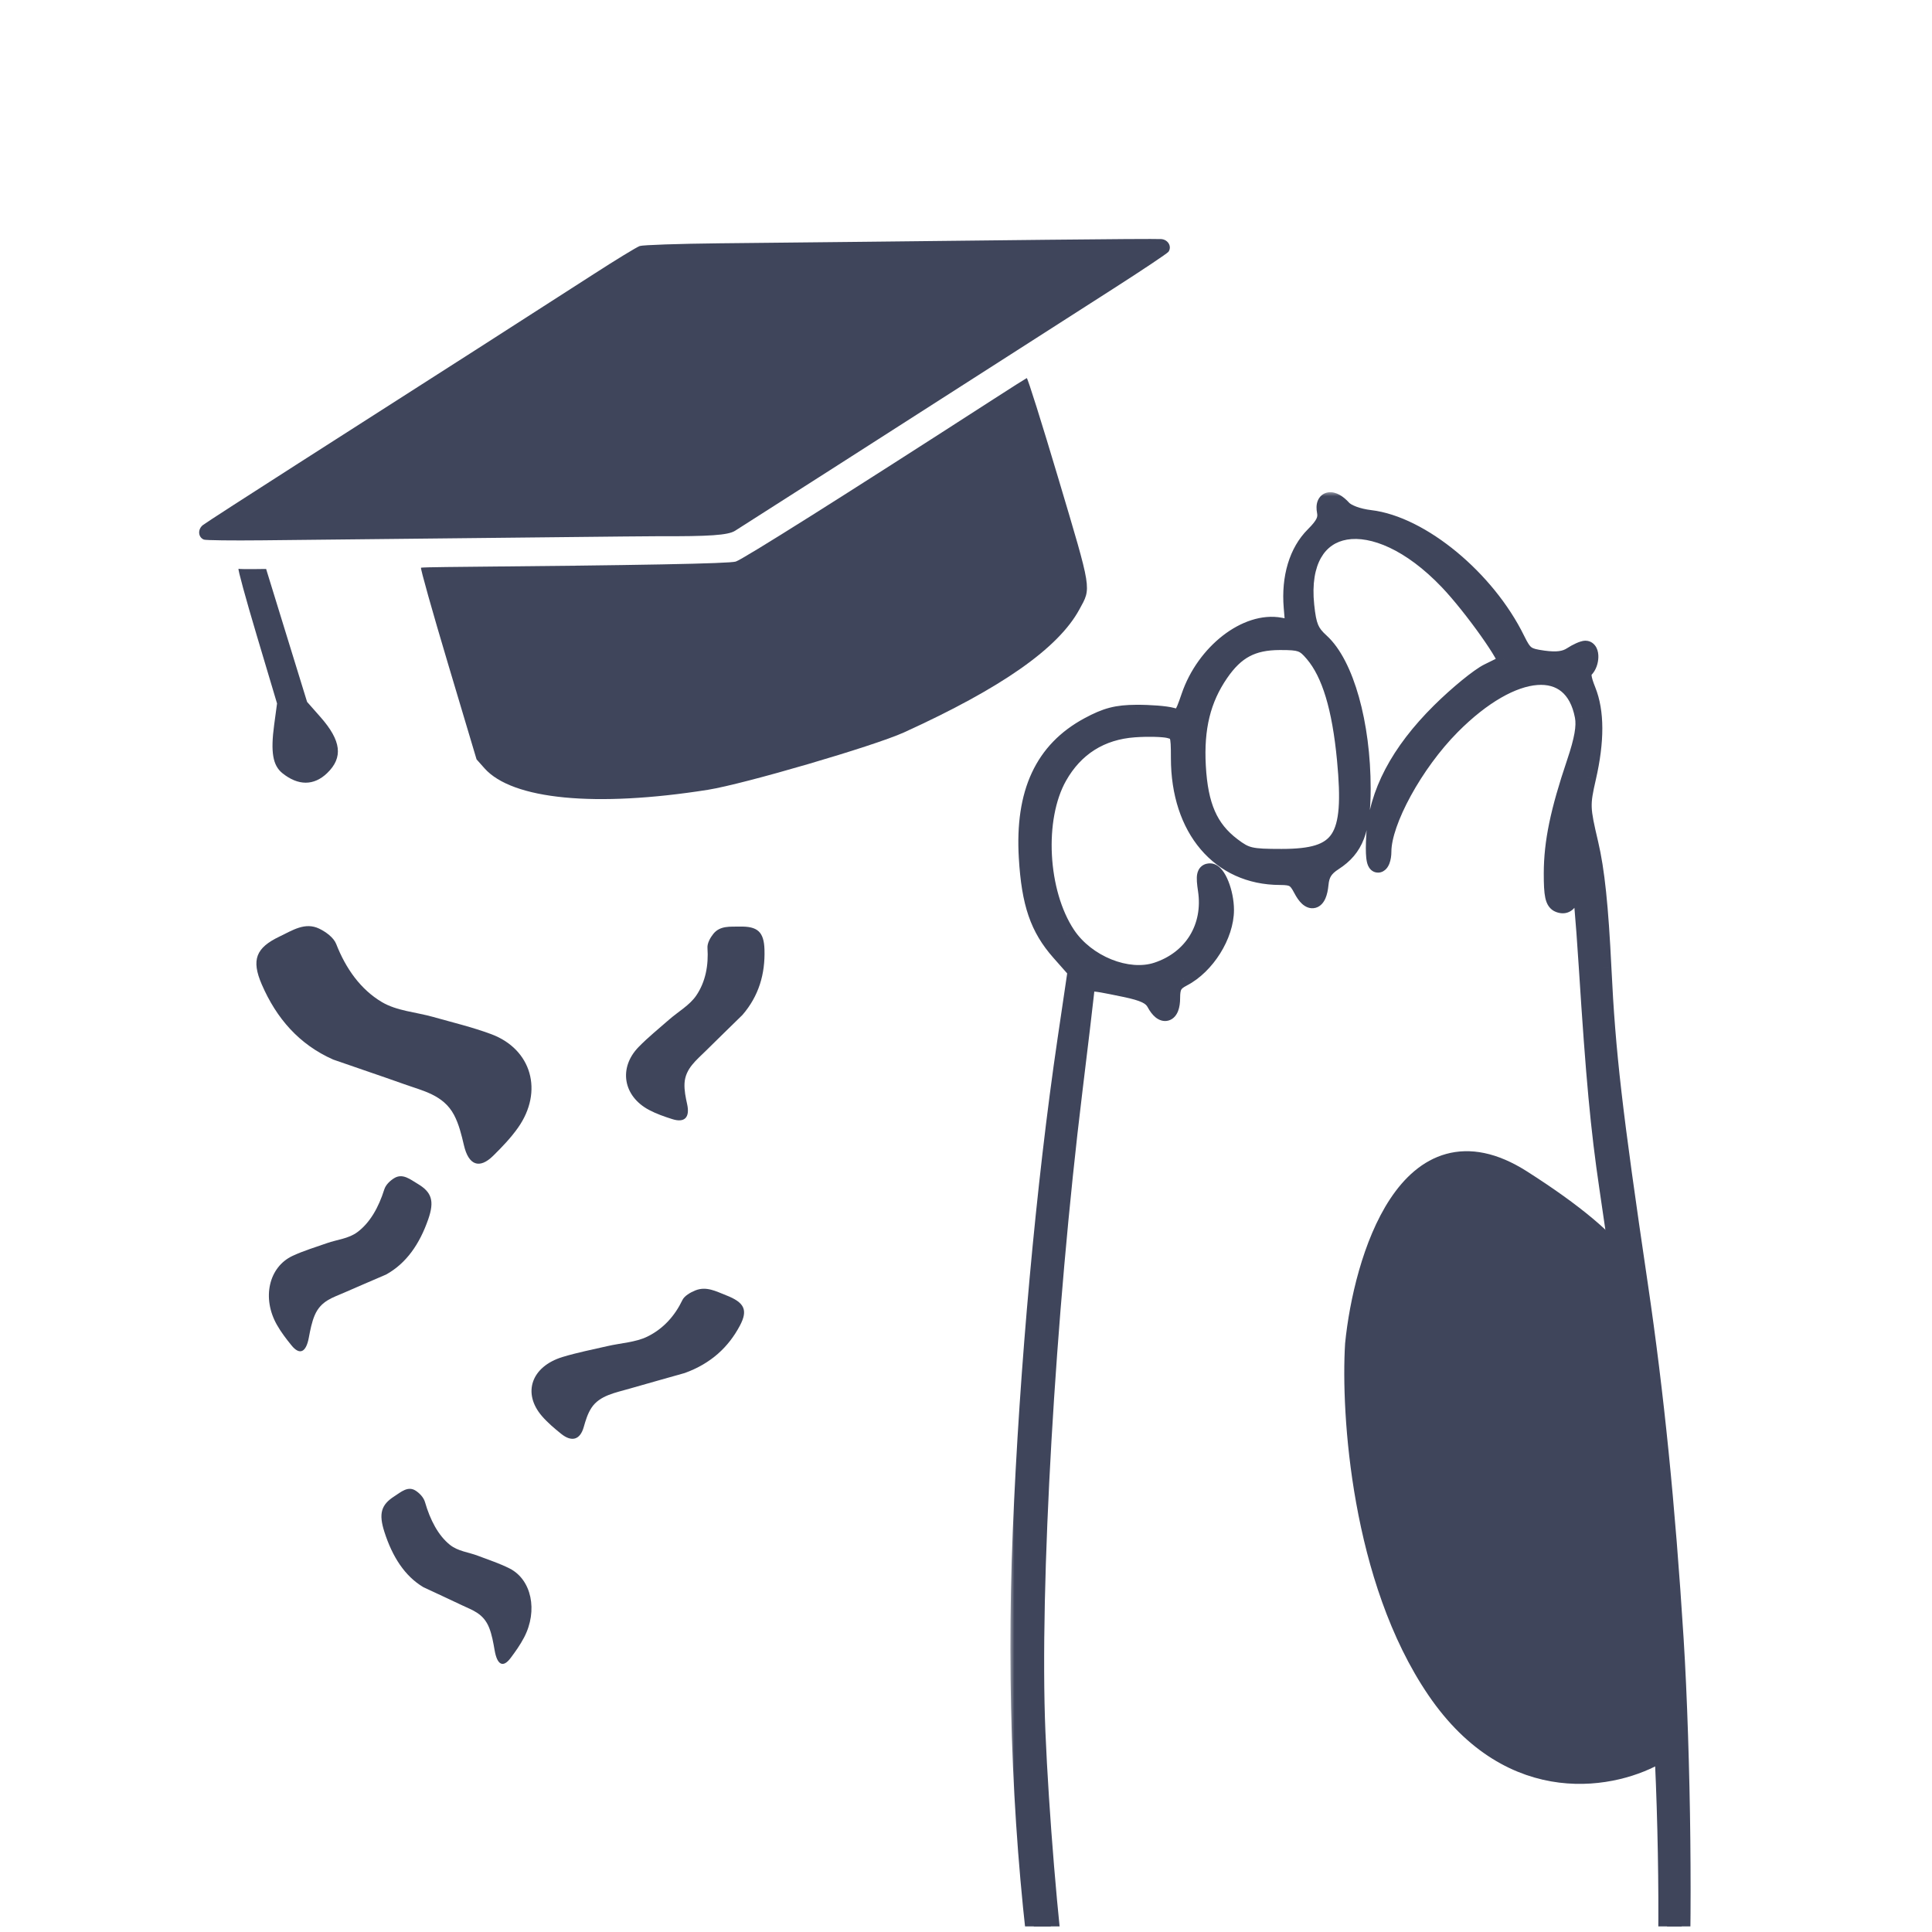 <svg width="206" height="206" viewBox="0 0 206 206" fill="none" xmlns="http://www.w3.org/2000/svg">
<g clip-path="url(#clip0_629_4289)">
<mask id="path-1-outside-1_629_4289" maskUnits="userSpaceOnUse" x="107.668" y="52.414" width="73" height="166" fill="black">
<rect fill="white" x="107.668" y="52.414" width="73" height="166"/>
<path fill-rule="evenodd" clip-rule="evenodd" d="M141.351 54.534C141.512 55.373 141.207 56.004 140.117 57.089C138.374 58.823 137.544 61.577 137.808 64.745L138.001 67.062L136.51 66.784C132.928 66.115 128.484 69.565 126.881 74.26C126.103 76.538 125.976 76.675 124.921 76.379C124.301 76.205 122.601 76.072 121.144 76.083C119.071 76.098 117.968 76.385 116.08 77.402C111.259 79.997 109.155 84.526 109.564 91.424C109.855 96.331 110.751 98.946 113.024 101.516L114.776 103.497L113.684 110.883C111.415 126.233 109.622 145.95 108.919 163.28C108.233 180.193 108.957 196.825 111.043 212.025C111.686 216.703 111.89 217.41 112.599 217.41C113.58 217.41 113.58 217.42 112.77 211.661C111.904 205.501 110.89 193.259 110.534 184.656C109.895 169.205 111.578 140.059 114.484 116.291C115.09 111.334 115.644 106.685 115.715 105.959C115.857 104.503 115.743 104.518 119.906 105.371C121.964 105.792 122.777 106.181 123.183 106.935C124.005 108.465 124.898 108.192 124.898 106.41C124.898 105.189 125.142 104.756 126.113 104.254C128.607 102.962 130.64 99.716 130.64 97.026C130.64 95.168 129.767 92.989 129.024 92.989C128.512 92.989 128.437 93.385 128.663 94.889C129.262 98.862 127.16 102.29 123.361 103.538C120.221 104.57 115.824 102.798 113.738 99.66C110.747 95.16 110.332 87.254 112.852 82.793C114.608 79.685 117.367 77.943 120.941 77.686C122.371 77.582 124.045 77.624 124.661 77.778C125.712 78.041 125.781 78.23 125.781 80.828C125.781 88.365 130.071 93.417 136.48 93.427C137.868 93.429 138.235 93.64 138.825 94.776C139.701 96.462 140.533 96.242 140.72 94.275C140.826 93.163 141.219 92.54 142.224 91.89C144.472 90.438 145.215 88.498 145.215 84.075C145.215 77.18 143.428 70.825 140.824 68.457C139.703 67.438 139.433 66.79 139.199 64.57C138.206 55.111 146.507 53.689 154.406 61.966C157.01 64.695 161.071 70.425 160.611 70.72C160.524 70.777 159.658 71.21 158.686 71.684C157.714 72.158 155.407 74.044 153.559 75.876C149.186 80.209 146.865 84.626 146.611 89.098C146.497 91.119 146.602 92.11 146.932 92.11C147.202 92.11 147.423 91.524 147.423 90.808C147.423 87.588 150.82 81.386 154.756 77.418C161.373 70.749 167.7 70.276 168.848 76.365C169.053 77.456 168.802 78.888 167.973 81.346C166.224 86.532 165.546 89.81 165.539 93.113C165.533 95.445 165.686 96.154 166.239 96.365C167.281 96.763 167.721 95.73 167.772 92.77C167.862 87.456 168.601 92.544 169.273 103.101C170.024 114.903 170.532 120.372 171.457 126.623C174.804 149.226 175.916 160.462 177.27 185.316C177.958 197.942 177.911 213.671 177.177 216.421C176.967 217.206 177.096 217.41 177.8 217.41C178.601 217.41 178.722 217.011 179.031 213.344C179.581 206.835 179.35 186.927 178.584 174.764C177.685 160.474 176.487 148.593 174.784 137.066C172.024 118.377 171.326 112.323 170.885 103.248C170.564 96.624 170.162 92.792 169.493 89.952C168.594 86.143 168.583 85.822 169.25 82.903C170.145 78.988 170.137 75.89 169.226 73.625C168.688 72.285 168.632 71.702 169.006 71.33C169.633 70.706 169.663 69.248 169.05 69.248C168.798 69.248 168.136 69.546 167.579 69.91C166.86 70.379 165.984 70.492 164.566 70.298C162.762 70.052 162.479 69.847 161.675 68.208C158.496 61.725 151.52 55.956 146.082 55.315C144.795 55.164 143.617 54.728 143.173 54.241C142.064 53.021 141.09 53.178 141.351 54.534ZM140.062 69.681C141.864 71.813 142.964 75.45 143.492 81.022C144.298 89.532 143.038 91.451 136.646 91.451C133.331 91.451 132.852 91.339 131.374 90.216C128.93 88.361 127.873 85.945 127.638 81.68C127.413 77.607 128.161 74.559 130.063 71.786C131.753 69.324 133.513 68.385 136.453 68.376C138.69 68.37 139.069 68.507 140.062 69.681Z"/>
</mask>
<path fill-rule="evenodd" clip-rule="evenodd" d="M141.351 54.534C141.512 55.373 141.207 56.004 140.117 57.089C138.374 58.823 137.544 61.577 137.808 64.745L138.001 67.062L136.51 66.784C132.928 66.115 128.484 69.565 126.881 74.26C126.103 76.538 125.976 76.675 124.921 76.379C124.301 76.205 122.601 76.072 121.144 76.083C119.071 76.098 117.968 76.385 116.08 77.402C111.259 79.997 109.155 84.526 109.564 91.424C109.855 96.331 110.751 98.946 113.024 101.516L114.776 103.497L113.684 110.883C111.415 126.233 109.622 145.95 108.919 163.28C108.233 180.193 108.957 196.825 111.043 212.025C111.686 216.703 111.89 217.41 112.599 217.41C113.58 217.41 113.58 217.42 112.77 211.661C111.904 205.501 110.89 193.259 110.534 184.656C109.895 169.205 111.578 140.059 114.484 116.291C115.09 111.334 115.644 106.685 115.715 105.959C115.857 104.503 115.743 104.518 119.906 105.371C121.964 105.792 122.777 106.181 123.183 106.935C124.005 108.465 124.898 108.192 124.898 106.41C124.898 105.189 125.142 104.756 126.113 104.254C128.607 102.962 130.64 99.716 130.64 97.026C130.64 95.168 129.767 92.989 129.024 92.989C128.512 92.989 128.437 93.385 128.663 94.889C129.262 98.862 127.16 102.29 123.361 103.538C120.221 104.57 115.824 102.798 113.738 99.66C110.747 95.16 110.332 87.254 112.852 82.793C114.608 79.685 117.367 77.943 120.941 77.686C122.371 77.582 124.045 77.624 124.661 77.778C125.712 78.041 125.781 78.23 125.781 80.828C125.781 88.365 130.071 93.417 136.48 93.427C137.868 93.429 138.235 93.64 138.825 94.776C139.701 96.462 140.533 96.242 140.72 94.275C140.826 93.163 141.219 92.54 142.224 91.89C144.472 90.438 145.215 88.498 145.215 84.075C145.215 77.18 143.428 70.825 140.824 68.457C139.703 67.438 139.433 66.79 139.199 64.57C138.206 55.111 146.507 53.689 154.406 61.966C157.01 64.695 161.071 70.425 160.611 70.72C160.524 70.777 159.658 71.21 158.686 71.684C157.714 72.158 155.407 74.044 153.559 75.876C149.186 80.209 146.865 84.626 146.611 89.098C146.497 91.119 146.602 92.11 146.932 92.11C147.202 92.11 147.423 91.524 147.423 90.808C147.423 87.588 150.82 81.386 154.756 77.418C161.373 70.749 167.7 70.276 168.848 76.365C169.053 77.456 168.802 78.888 167.973 81.346C166.224 86.532 165.546 89.81 165.539 93.113C165.533 95.445 165.686 96.154 166.239 96.365C167.281 96.763 167.721 95.73 167.772 92.77C167.862 87.456 168.601 92.544 169.273 103.101C170.024 114.903 170.532 120.372 171.457 126.623C174.804 149.226 175.916 160.462 177.27 185.316C177.958 197.942 177.911 213.671 177.177 216.421C176.967 217.206 177.096 217.41 177.8 217.41C178.601 217.41 178.722 217.011 179.031 213.344C179.581 206.835 179.35 186.927 178.584 174.764C177.685 160.474 176.487 148.593 174.784 137.066C172.024 118.377 171.326 112.323 170.885 103.248C170.564 96.624 170.162 92.792 169.493 89.952C168.594 86.143 168.583 85.822 169.25 82.903C170.145 78.988 170.137 75.89 169.226 73.625C168.688 72.285 168.632 71.702 169.006 71.33C169.633 70.706 169.663 69.248 169.05 69.248C168.798 69.248 168.136 69.546 167.579 69.91C166.86 70.379 165.984 70.492 164.566 70.298C162.762 70.052 162.479 69.847 161.675 68.208C158.496 61.725 151.52 55.956 146.082 55.315C144.795 55.164 143.617 54.728 143.173 54.241C142.064 53.021 141.09 53.178 141.351 54.534ZM140.062 69.681C141.864 71.813 142.964 75.45 143.492 81.022C144.298 89.532 143.038 91.451 136.646 91.451C133.331 91.451 132.852 91.339 131.374 90.216C128.93 88.361 127.873 85.945 127.638 81.68C127.413 77.607 128.161 74.559 130.063 71.786C131.753 69.324 133.513 68.385 136.453 68.376C138.69 68.37 139.069 68.507 140.062 69.681Z" fill="#3F455B"/>
<path d="M141.351 54.534L140.434 54.71L140.434 54.71L141.351 54.534ZM137.808 64.745L138.738 64.667L138.738 64.667L137.808 64.745ZM138.001 67.062L137.83 67.98L139.033 68.204L138.931 66.985L138.001 67.062ZM136.51 66.784L136.338 67.702L136.338 67.702L136.51 66.784ZM126.881 74.26L127.764 74.561L127.764 74.561L126.881 74.26ZM124.921 76.379L124.669 77.278L124.669 77.278L124.921 76.379ZM121.144 76.083L121.15 77.016L121.151 77.016L121.144 76.083ZM116.08 77.402L116.523 78.224L116.523 78.223L116.08 77.402ZM109.564 91.424L110.496 91.369L110.496 91.369L109.564 91.424ZM113.024 101.516L113.723 100.898L113.723 100.898L113.024 101.516ZM114.776 103.497L115.699 103.634L115.762 103.204L115.475 102.879L114.776 103.497ZM113.684 110.883L112.761 110.747L112.761 110.747L113.684 110.883ZM108.919 163.28L109.852 163.318L109.852 163.318L108.919 163.28ZM111.043 212.025L110.119 212.152L110.119 212.152L111.043 212.025ZM112.77 211.661L111.846 211.791H111.846L112.77 211.661ZM110.534 184.656L111.467 184.618L111.467 184.618L110.534 184.656ZM114.484 116.291L115.411 116.404L115.411 116.404L114.484 116.291ZM115.715 105.959L116.644 106.05L116.644 106.05L115.715 105.959ZM119.906 105.371L119.719 106.286L119.719 106.286L119.906 105.371ZM123.183 106.935L124.005 106.493L124.005 106.493L123.183 106.935ZM126.113 104.254L126.542 105.083L126.542 105.082L126.113 104.254ZM128.663 94.889L127.74 95.028L127.74 95.028L128.663 94.889ZM123.361 103.538L123.07 102.651L123.07 102.651L123.361 103.538ZM113.738 99.66L112.96 100.176L112.961 100.177L113.738 99.66ZM112.852 82.793L112.04 82.334L112.04 82.334L112.852 82.793ZM120.941 77.686L121.008 78.617L121.008 78.617L120.941 77.686ZM124.661 77.778L124.888 76.873L124.887 76.873L124.661 77.778ZM136.48 93.427L136.482 92.493H136.482L136.48 93.427ZM138.825 94.776L137.997 95.206L137.997 95.206L138.825 94.776ZM140.72 94.275L141.65 94.363L141.65 94.363L140.72 94.275ZM142.224 91.89L141.718 91.106L141.718 91.106L142.224 91.89ZM140.824 68.457L141.452 67.767L141.452 67.767L140.824 68.457ZM139.199 64.57L138.271 64.668L138.271 64.668L139.199 64.57ZM154.406 61.966L153.73 62.61L153.73 62.61L154.406 61.966ZM160.611 70.72L160.107 69.935L160.104 69.937L160.611 70.72ZM153.559 75.876L154.215 76.539L154.215 76.539L153.559 75.876ZM146.611 89.098L145.679 89.045L145.679 89.045L146.611 89.098ZM154.756 77.418L154.093 76.761L154.093 76.761L154.756 77.418ZM168.848 76.365L169.765 76.193L169.765 76.192L168.848 76.365ZM167.973 81.346L168.857 81.644L168.857 81.644L167.973 81.346ZM165.539 93.113L166.472 93.115V93.115L165.539 93.113ZM166.239 96.365L166.572 95.493L166.572 95.493L166.239 96.365ZM167.772 92.77L168.705 92.785V92.785L167.772 92.77ZM169.273 103.101L170.204 103.042V103.042L169.273 103.101ZM171.457 126.623L172.381 126.486L172.381 126.486L171.457 126.623ZM177.27 185.316L176.338 185.367V185.367L177.27 185.316ZM177.177 216.421L178.078 216.662L178.078 216.662L177.177 216.421ZM179.031 213.344L178.101 213.265L178.101 213.265L179.031 213.344ZM178.584 174.764L179.516 174.706V174.706L178.584 174.764ZM174.784 137.066L173.861 137.202V137.202L174.784 137.066ZM170.885 103.248L169.953 103.293V103.294L170.885 103.248ZM169.493 89.952L170.401 89.738L170.401 89.738L169.493 89.952ZM169.25 82.903L168.34 82.695L168.34 82.696L169.25 82.903ZM169.226 73.625L168.36 73.973L168.361 73.973L169.226 73.625ZM169.006 71.33L169.664 71.992L169.006 71.33ZM167.579 69.91L167.069 69.128L167.069 69.128L167.579 69.91ZM164.566 70.298L164.439 71.223L164.439 71.223L164.566 70.298ZM161.675 68.208L160.837 68.619L160.837 68.619L161.675 68.208ZM146.082 55.315L146.192 54.389L146.192 54.389L146.082 55.315ZM143.173 54.241L142.482 54.869L142.483 54.869L143.173 54.241ZM140.062 69.681L140.775 69.079L140.775 69.078L140.062 69.681ZM143.492 81.022L142.563 81.11L142.563 81.11L143.492 81.022ZM131.374 90.216L131.939 89.473L131.939 89.473L131.374 90.216ZM127.638 81.68L126.706 81.732L126.706 81.732L127.638 81.68ZM130.063 71.786L129.294 71.258L129.294 71.258L130.063 71.786ZM136.453 68.376L136.45 67.443H136.45L136.453 68.376ZM140.434 54.71C140.48 54.949 140.461 55.11 140.363 55.313C140.241 55.564 139.985 55.903 139.458 56.428L140.775 57.75C141.338 57.19 141.78 56.67 142.043 56.125C142.33 55.532 142.383 54.958 142.267 54.358L140.434 54.71ZM139.458 56.428C137.467 58.41 136.598 61.466 136.878 64.822L138.738 64.667C138.49 61.687 139.282 59.237 140.775 57.75L139.458 56.428ZM136.878 64.822L137.071 67.14L138.931 66.985L138.738 64.667L136.878 64.822ZM138.172 66.145L136.681 65.867L136.338 67.702L137.83 67.98L138.172 66.145ZM136.681 65.867C134.539 65.466 132.267 66.309 130.381 67.773C128.48 69.249 126.859 71.435 125.998 73.958L127.764 74.561C128.506 72.389 129.908 70.503 131.526 69.248C133.158 67.981 134.898 67.433 136.338 67.702L136.681 65.867ZM125.998 73.958C125.802 74.531 125.658 74.938 125.534 75.233C125.473 75.378 125.424 75.481 125.383 75.553C125.363 75.588 125.347 75.613 125.336 75.63C125.324 75.646 125.319 75.652 125.319 75.651C125.355 75.612 125.449 75.564 125.526 75.561C125.535 75.561 125.517 75.562 125.45 75.55C125.385 75.537 125.298 75.516 125.173 75.481L124.669 77.278C124.922 77.349 125.261 77.44 125.6 77.426C126.022 77.409 126.394 77.239 126.69 76.918C126.938 76.651 127.11 76.301 127.256 75.954C127.407 75.592 127.571 75.127 127.764 74.561L125.998 73.958ZM125.174 75.481C124.767 75.367 124.105 75.285 123.42 75.231C122.71 75.175 121.894 75.144 121.137 75.149L121.151 77.016C121.851 77.011 122.614 77.04 123.273 77.092C123.958 77.146 124.456 77.218 124.669 77.278L125.174 75.481ZM121.137 75.149C120.059 75.157 119.181 75.236 118.307 75.463C117.436 75.691 116.614 76.054 115.638 76.58L116.523 78.223C117.434 77.733 118.108 77.444 118.778 77.27C119.446 77.096 120.156 77.023 121.15 77.016L121.137 75.149ZM115.638 76.58C113.066 77.965 111.184 79.889 110.015 82.406C108.852 84.907 108.422 87.93 108.632 91.48L110.496 91.369C110.297 88.02 110.714 85.329 111.707 83.193C112.693 81.072 114.274 79.434 116.523 78.224L115.638 76.58ZM108.632 91.48C108.93 96.507 109.865 99.353 112.325 102.134L113.723 100.898C111.637 98.539 110.779 96.155 110.496 91.369L108.632 91.48ZM112.325 102.134L114.076 104.115L115.475 102.879L113.723 100.898L112.325 102.134ZM113.852 103.361L112.761 110.747L114.607 111.02L115.699 103.634L113.852 103.361ZM112.761 110.747C110.487 126.132 108.691 145.883 107.987 163.242L109.852 163.318C110.554 146.017 112.344 126.333 114.607 111.02L112.761 110.747ZM107.987 163.242C107.298 180.204 108.025 196.892 110.119 212.152L111.968 211.898C109.89 196.758 109.167 180.181 109.852 163.318L107.987 163.242ZM110.119 212.152C110.436 214.465 110.657 215.889 110.9 216.731C111.019 217.143 111.179 217.554 111.462 217.86C111.809 218.236 112.23 218.344 112.599 218.344V216.477C112.586 216.477 112.626 216.475 112.687 216.499C112.756 216.525 112.806 216.565 112.833 216.593C112.858 216.62 112.794 216.562 112.693 216.213C112.496 215.531 112.293 214.263 111.968 211.898L110.119 212.152ZM112.599 218.344C112.703 218.344 112.872 218.345 113.031 218.326C113.199 218.306 113.452 218.255 113.694 218.082C114.215 217.712 114.278 217.101 114.289 216.723C114.302 216.285 114.247 215.681 114.149 214.876C114.049 214.057 113.896 212.967 113.694 211.532L111.846 211.791C112.049 213.235 112.199 214.304 112.296 215.102C112.395 215.915 112.431 216.388 112.423 216.667C112.413 217.007 112.342 216.754 112.612 216.561C112.73 216.478 112.828 216.471 112.811 216.473C112.785 216.476 112.74 216.477 112.599 216.477V218.344ZM113.694 211.532C112.834 205.41 111.822 193.2 111.467 184.618L109.602 184.695C109.959 193.317 110.974 205.592 111.846 211.791L113.694 211.532ZM111.467 184.618C110.83 169.237 112.508 140.146 115.411 116.404L113.558 116.178C110.649 139.972 108.959 169.173 109.602 184.695L111.467 184.618ZM115.411 116.404C116.016 111.455 116.571 106.79 116.644 106.05L114.786 105.868C114.716 106.579 114.165 111.213 113.558 116.178L115.411 116.404ZM116.644 106.05C116.663 105.851 116.674 105.721 116.69 105.606C116.705 105.491 116.717 105.463 116.713 105.473C116.703 105.498 116.663 105.582 116.566 105.654C116.477 105.722 116.408 105.727 116.432 105.723C116.524 105.711 116.769 105.718 117.358 105.818C117.915 105.914 118.668 106.07 119.719 106.286L120.093 104.457C119.062 104.246 118.268 104.081 117.672 103.979C117.107 103.882 116.591 103.816 116.173 103.875C115.942 103.907 115.681 103.984 115.445 104.162C115.202 104.345 115.059 104.577 114.975 104.793C114.897 104.992 114.862 105.195 114.84 105.355C114.818 105.515 114.802 105.703 114.786 105.868L116.644 106.05ZM119.719 106.286C121.82 106.716 122.186 107.052 122.361 107.377L124.005 106.493C123.369 105.31 122.108 104.869 120.093 104.457L119.719 106.286ZM122.361 107.377C122.598 107.818 122.878 108.205 123.21 108.474C123.536 108.738 124.045 108.983 124.622 108.807C125.178 108.637 125.472 108.172 125.617 107.792C125.769 107.396 125.831 106.921 125.831 106.41H123.965C123.965 106.595 123.953 106.747 123.935 106.87C123.916 106.993 123.893 107.076 123.874 107.125C123.865 107.149 123.858 107.162 123.856 107.166C123.854 107.169 123.858 107.162 123.871 107.147C123.884 107.132 123.907 107.109 123.942 107.085C123.977 107.061 124.022 107.038 124.076 107.022C124.129 107.005 124.183 106.998 124.234 106.999C124.283 107 124.324 107.008 124.352 107.016C124.38 107.024 124.396 107.033 124.401 107.035C124.405 107.038 124.4 107.035 124.386 107.024C124.357 107 124.305 106.95 124.235 106.859C124.167 106.769 124.089 106.649 124.005 106.493L122.361 107.377ZM125.831 106.41C125.831 105.833 125.896 105.624 125.954 105.521C126.002 105.435 126.11 105.306 126.542 105.083L125.683 103.425C125.144 103.704 124.645 104.042 124.328 104.605C124.022 105.148 123.965 105.767 123.965 106.41H125.831ZM126.542 105.082C127.968 104.344 129.214 103.078 130.102 101.66C130.989 100.244 131.573 98.59 131.573 97.026H129.706C129.706 98.152 129.274 99.466 128.52 100.669C127.769 101.869 126.751 102.872 125.683 103.425L126.542 105.082ZM131.573 97.026C131.573 95.969 131.329 94.842 130.977 93.964C130.802 93.527 130.582 93.106 130.319 92.776C130.092 92.492 129.656 92.056 129.024 92.056V93.923C128.763 93.923 128.715 93.759 128.861 93.942C128.97 94.078 129.108 94.318 129.244 94.658C129.515 95.334 129.706 96.225 129.706 97.026H131.573ZM129.024 92.056C128.789 92.056 128.443 92.1 128.135 92.347C127.823 92.598 127.7 92.936 127.649 93.201C127.56 93.671 127.632 94.308 127.74 95.028L129.586 94.75C129.531 94.384 129.497 94.106 129.483 93.895C129.468 93.674 129.478 93.577 129.483 93.549C129.487 93.528 129.465 93.673 129.304 93.803C129.146 93.929 129.002 93.923 129.024 93.923V92.056ZM127.74 95.028C128.272 98.554 126.433 101.546 123.07 102.651L123.653 104.425C127.887 103.033 130.252 99.17 129.586 94.75L127.74 95.028ZM123.07 102.651C121.763 103.081 120.112 102.945 118.503 102.297C116.902 101.651 115.44 100.535 114.515 99.143L112.961 100.177C114.121 101.922 115.902 103.261 117.805 104.028C119.702 104.793 121.819 105.027 123.653 104.425L123.07 102.651ZM114.515 99.143C113.136 97.069 112.317 94.143 112.16 91.163C112.003 88.179 112.519 85.28 113.665 83.252L112.04 82.334C110.665 84.767 110.128 88.052 110.296 91.261C110.465 94.475 111.348 97.751 112.96 100.176L114.515 99.143ZM113.665 83.252C115.266 80.417 117.745 78.851 121.008 78.617L120.874 76.755C116.99 77.034 113.95 78.952 112.04 82.334L113.665 83.252ZM121.008 78.617C121.691 78.567 122.437 78.552 123.083 78.568C123.757 78.585 124.237 78.634 124.435 78.683L124.887 76.873C124.469 76.768 123.804 76.719 123.129 76.702C122.427 76.685 121.62 76.701 120.874 76.755L121.008 78.617ZM124.435 78.683C124.558 78.714 124.643 78.738 124.706 78.76C124.736 78.771 124.757 78.779 124.771 78.785C124.785 78.791 124.79 78.795 124.789 78.794C124.752 78.771 124.731 78.727 124.739 78.749C124.764 78.818 124.801 78.98 124.822 79.347C124.843 79.703 124.848 80.175 124.848 80.828H126.715C126.715 80.181 126.71 79.656 126.686 79.237C126.662 78.83 126.615 78.442 126.491 78.105C126.351 77.723 126.116 77.419 125.77 77.206C125.478 77.026 125.145 76.937 124.888 76.873L124.435 78.683ZM124.848 80.828C124.848 84.769 125.97 88.145 128.016 90.554C130.073 92.977 133.011 94.355 136.479 94.36L136.482 92.493C133.54 92.489 131.129 91.336 129.439 89.346C127.737 87.343 126.715 84.425 126.715 80.828H124.848ZM136.479 94.36C137.171 94.361 137.382 94.425 137.486 94.485C137.574 94.536 137.71 94.654 137.997 95.206L139.653 94.346C139.35 93.762 139.008 93.207 138.418 92.867C137.844 92.537 137.178 92.494 136.482 92.493L136.479 94.36ZM137.997 95.206C138.24 95.674 138.517 96.085 138.836 96.376C139.145 96.657 139.655 96.96 140.27 96.798C140.852 96.644 141.163 96.162 141.324 95.793C141.497 95.396 141.598 94.905 141.65 94.363L139.791 94.186C139.771 94.401 139.743 94.581 139.71 94.728C139.677 94.876 139.642 94.98 139.613 95.047C139.582 95.118 139.567 95.128 139.584 95.109C139.605 95.087 139.672 95.025 139.792 94.993C139.85 94.978 139.908 94.973 139.962 94.977C140.014 94.98 140.055 94.991 140.082 95.001C140.132 95.019 140.134 95.033 140.093 94.996C140.053 94.96 139.992 94.893 139.913 94.781C139.835 94.671 139.748 94.527 139.653 94.346L137.997 95.206ZM141.65 94.363C141.693 93.901 141.789 93.622 141.924 93.407C142.063 93.187 142.292 92.957 142.731 92.674L141.718 91.106C141.151 91.473 140.681 91.879 140.345 92.411C140.007 92.948 139.853 93.536 139.791 94.186L141.65 94.363ZM142.731 92.674C143.997 91.856 144.887 90.86 145.434 89.43C145.963 88.047 146.148 86.317 146.148 84.075H144.282C144.282 86.255 144.095 87.707 143.691 88.763C143.305 89.772 142.7 90.472 141.718 91.106L142.731 92.674ZM146.148 84.075C146.148 80.552 145.692 77.154 144.895 74.316C144.106 71.511 142.948 69.127 141.452 67.767L140.196 69.148C141.304 70.155 142.342 72.133 143.098 74.821C143.844 77.476 144.282 80.703 144.282 84.075H146.148ZM141.452 67.767C140.941 67.302 140.703 66.994 140.54 66.604C140.361 66.175 140.244 65.579 140.128 64.473L138.271 64.668C138.388 65.781 138.523 66.619 138.818 67.324C139.129 68.068 139.586 68.593 140.196 69.148L141.452 67.767ZM140.128 64.473C139.892 62.233 140.221 60.584 140.856 59.471C141.476 58.385 142.425 57.742 143.626 57.537C146.109 57.111 149.865 58.559 153.73 62.61L155.081 61.322C151.048 57.095 146.704 55.116 143.311 55.697C141.573 55.994 140.139 56.964 139.235 58.546C138.346 60.102 138.01 62.178 138.271 64.668L140.128 64.473ZM153.73 62.61C154.99 63.93 156.627 66.005 157.896 67.796C158.53 68.69 159.057 69.492 159.392 70.076C159.564 70.375 159.665 70.582 159.71 70.702C159.736 70.77 159.722 70.753 159.716 70.684C159.715 70.681 159.664 70.219 160.107 69.935L161.115 71.506C161.615 71.185 161.586 70.644 161.575 70.523C161.559 70.336 161.502 70.163 161.456 70.041C161.357 69.78 161.196 69.47 161.011 69.147C160.633 68.489 160.068 67.632 159.419 66.716C158.121 64.886 156.426 62.731 155.081 61.322L153.73 62.61ZM160.104 69.937C160.131 69.919 160.113 69.931 159.983 69.998C159.878 70.052 159.735 70.124 159.562 70.211C159.217 70.384 158.76 70.609 158.277 70.845L159.095 72.523C159.583 72.285 160.046 72.056 160.398 71.88C160.574 71.792 160.724 71.716 160.837 71.658C160.924 71.613 161.047 71.55 161.118 71.504L160.104 69.937ZM158.277 70.845C157.682 71.135 156.787 71.791 155.86 72.548C154.909 73.326 153.848 74.276 152.902 75.213L154.215 76.539C155.118 75.645 156.135 74.735 157.042 73.993C157.974 73.232 158.718 72.707 159.095 72.523L158.277 70.845ZM152.902 75.213C148.426 79.648 145.95 84.269 145.679 89.045L147.543 89.151C147.78 84.983 149.945 80.771 154.215 76.539L152.902 75.213ZM145.679 89.045C145.621 90.066 145.615 90.882 145.677 91.461C145.707 91.74 145.759 92.04 145.871 92.298C145.969 92.522 146.273 93.043 146.932 93.043V91.177C147.151 91.177 147.331 91.268 147.446 91.373C147.544 91.462 147.579 91.543 147.582 91.55C147.585 91.558 147.557 91.484 147.533 91.263C147.488 90.841 147.486 90.151 147.543 89.151L145.679 89.045ZM146.932 93.043C147.362 93.043 147.661 92.807 147.82 92.627C147.981 92.446 148.084 92.237 148.152 92.057C148.29 91.692 148.357 91.25 148.357 90.808H146.49C146.49 91.082 146.446 91.291 146.406 91.398C146.384 91.455 146.381 91.437 146.425 91.388C146.467 91.34 146.636 91.177 146.932 91.177V93.043ZM148.357 90.808C148.357 89.444 149.107 87.262 150.432 84.841C151.737 82.459 153.519 79.99 155.419 78.075L154.093 76.761C152.056 78.814 150.173 81.429 148.795 83.945C147.438 86.423 146.49 88.952 146.49 90.808H148.357ZM155.418 78.075C158.663 74.805 161.699 73.204 163.922 73.038C165.006 72.957 165.86 73.216 166.498 73.743C167.145 74.276 167.672 75.168 167.931 76.538L169.765 76.192C169.45 74.518 168.756 73.186 167.686 72.303C166.609 71.415 165.252 71.067 163.783 71.177C160.902 71.392 157.466 73.362 154.093 76.761L155.418 78.075ZM167.931 76.538C168.087 77.366 167.918 78.589 167.088 81.048L168.857 81.644C169.686 79.187 170.02 77.546 169.765 76.193L167.931 76.538ZM167.088 81.048C165.325 86.275 164.613 89.663 164.605 93.111L166.472 93.115C166.479 89.957 167.122 86.789 168.857 81.644L167.088 81.048ZM164.605 93.111C164.603 94.268 164.636 95.124 164.767 95.731C164.834 96.043 164.94 96.356 165.129 96.628C165.333 96.921 165.6 97.12 165.906 97.237L166.572 95.493C166.601 95.504 166.642 95.535 166.662 95.563C166.667 95.57 166.631 95.521 166.592 95.338C166.509 94.954 166.469 94.29 166.472 93.115L164.605 93.111ZM165.906 97.236C166.305 97.389 166.806 97.464 167.302 97.235C167.784 97.012 168.065 96.592 168.236 96.193C168.562 95.427 168.68 94.258 168.705 92.785L166.838 92.754C166.813 94.241 166.685 95.069 166.519 95.461C166.442 95.639 166.415 95.588 166.52 95.54C166.638 95.485 166.694 95.539 166.572 95.493L165.906 97.236ZM168.705 92.785C168.716 92.129 168.737 91.652 168.764 91.335C168.778 91.175 168.792 91.076 168.802 91.023C168.807 90.996 168.808 91.001 168.8 91.025C168.799 91.027 168.763 91.146 168.651 91.274C168.588 91.345 168.468 91.458 168.278 91.525C168.069 91.599 167.85 91.59 167.662 91.52C167.36 91.409 167.232 91.179 167.225 91.167C167.177 91.088 167.179 91.052 167.207 91.159C167.252 91.329 167.311 91.642 167.38 92.118C167.655 94.005 168.006 97.883 168.341 103.161L170.204 103.042C169.868 97.763 169.514 93.818 169.228 91.85C169.157 91.362 169.085 90.96 169.011 90.68C168.98 90.564 168.925 90.371 168.824 90.203C168.79 90.147 168.637 89.89 168.309 89.769C168.109 89.695 167.878 89.686 167.657 89.765C167.455 89.836 167.323 89.957 167.249 90.042C167.113 90.195 167.055 90.359 167.033 90.424C167.004 90.51 166.984 90.595 166.97 90.667C166.942 90.813 166.921 90.987 166.905 91.175C166.872 91.555 166.85 92.082 166.838 92.754L168.705 92.785ZM168.341 103.161C169.093 114.97 169.603 120.47 170.534 126.759L172.381 126.486C171.461 120.274 170.955 114.836 170.204 103.042L168.341 103.161ZM170.534 126.759C173.876 149.332 174.986 160.539 176.338 185.367L178.202 185.265C176.847 160.385 175.731 149.12 172.381 126.486L170.534 126.759ZM176.338 185.367C176.681 191.661 176.841 198.731 176.823 204.569C176.815 207.488 176.761 210.092 176.665 212.132C176.567 214.213 176.428 215.607 176.275 216.18L178.078 216.662C178.292 215.86 178.434 214.256 178.53 212.22C178.628 210.143 178.681 207.51 178.69 204.575C178.708 198.704 178.547 191.598 178.202 185.265L176.338 185.367ZM176.275 216.18C176.217 216.398 176.166 216.633 176.154 216.861C176.143 217.087 176.166 217.406 176.356 217.708C176.56 218.031 176.861 218.188 177.115 218.262C177.35 218.331 177.595 218.344 177.8 218.344V216.477C177.733 216.477 177.687 216.475 177.656 216.471C177.625 216.468 177.622 216.466 177.637 216.47C177.653 216.475 177.7 216.49 177.759 216.53C177.822 216.573 177.885 216.634 177.935 216.712C178.032 216.865 178.017 216.986 178.019 216.953C178.02 216.922 178.032 216.837 178.078 216.662L176.275 216.18ZM177.8 218.344C178.055 218.344 178.464 218.319 178.84 218.042C179.209 217.771 179.386 217.376 179.493 217.023C179.698 216.347 179.811 215.209 179.961 213.422L178.101 213.265C177.943 215.146 177.84 216.041 177.707 216.482C177.645 216.687 177.623 216.621 177.734 216.539C177.852 216.452 177.946 216.477 177.8 216.477V218.344ZM179.961 213.422C180.516 206.844 180.282 186.882 179.516 174.706L177.653 174.823C178.417 186.972 178.645 206.826 178.101 213.265L179.961 213.422ZM179.516 174.706C178.615 160.395 177.415 148.488 175.708 136.93L173.861 137.202C175.559 148.699 176.754 160.553 177.653 174.823L179.516 174.706ZM175.708 136.93C172.948 118.246 172.256 112.229 171.818 103.203L169.953 103.294C170.396 112.416 171.1 118.508 173.861 137.202L175.708 136.93ZM171.818 103.203C171.496 96.575 171.092 92.668 170.401 89.738L168.584 90.166C169.233 92.916 169.632 96.673 169.953 103.293L171.818 103.203ZM170.401 89.738C169.946 87.805 169.745 86.871 169.717 86.061C169.69 85.279 169.823 84.584 170.16 83.111L168.34 82.696C168.01 84.141 167.815 85.066 167.852 86.126C167.887 87.159 168.142 88.289 168.584 90.166L170.401 89.738ZM170.16 83.111C171.072 79.119 171.106 75.799 170.092 73.277L168.361 73.973C169.167 75.98 169.217 78.857 168.34 82.695L170.16 83.111ZM170.092 73.277C169.826 72.615 169.724 72.241 169.703 72.025C169.694 71.93 169.706 71.909 169.7 71.929C169.691 71.958 169.672 71.983 169.664 71.992L168.347 70.669C167.915 71.099 167.791 71.64 167.845 72.204C167.893 72.708 168.088 73.296 168.36 73.973L170.092 73.277ZM169.664 71.992C170.198 71.46 170.413 70.678 170.426 70.075C170.433 69.766 170.39 69.397 170.224 69.067C170.044 68.709 169.659 68.315 169.05 68.315V70.182C168.929 70.182 168.804 70.142 168.702 70.068C168.61 70.001 168.569 69.93 168.556 69.905C168.537 69.867 168.563 69.901 168.56 70.035C168.557 70.155 168.533 70.295 168.486 70.423C168.438 70.554 168.383 70.633 168.347 70.669L169.664 71.992ZM169.05 68.315C168.84 68.315 168.641 68.37 168.511 68.411C168.36 68.458 168.202 68.522 168.046 68.591C167.735 68.731 167.388 68.92 167.069 69.128L168.088 70.692C168.327 70.536 168.59 70.394 168.812 70.294C168.923 70.244 169.012 70.21 169.074 70.19C169.156 70.164 169.134 70.182 169.05 70.182V68.315ZM167.069 69.128C166.628 69.415 166.025 69.555 164.692 69.374L164.439 71.223C165.943 71.428 167.091 71.342 168.089 70.691L167.069 69.128ZM164.692 69.374C163.761 69.246 163.473 69.15 163.292 69.019C163.112 68.888 162.928 68.644 162.513 67.797L160.837 68.619C161.226 69.412 161.586 70.089 162.199 70.532C162.812 70.975 163.567 71.104 164.439 71.223L164.692 69.374ZM162.513 67.797C160.858 64.422 158.23 61.257 155.32 58.852C152.425 56.458 149.157 54.738 146.192 54.389L145.973 56.242C148.446 56.534 151.384 58.019 154.131 60.29C156.864 62.55 159.313 65.511 160.837 68.619L162.513 67.797ZM146.192 54.389C145.613 54.32 145.07 54.189 144.635 54.029C144.171 53.857 143.934 53.69 143.863 53.613L142.483 54.869C142.856 55.279 143.43 55.574 143.988 55.78C144.575 55.996 145.264 56.159 145.973 56.242L146.192 54.389ZM143.864 53.613C143.539 53.255 143.193 52.964 142.839 52.766C142.5 52.577 142.063 52.425 141.6 52.5C141.069 52.586 140.68 52.941 140.499 53.408C140.339 53.823 140.352 54.284 140.434 54.71L142.267 54.358C142.219 54.106 142.256 54.039 142.24 54.081C142.229 54.111 142.196 54.175 142.123 54.236C142.048 54.3 141.964 54.332 141.897 54.343C141.783 54.361 141.782 54.314 141.929 54.396C142.061 54.47 142.253 54.617 142.482 54.869L143.864 53.613ZM139.349 70.284C140.956 72.184 142.038 75.569 142.563 81.11L144.421 80.934C143.89 75.33 142.773 71.443 140.775 69.079L139.349 70.284ZM142.563 81.11C142.763 83.221 142.829 84.874 142.731 86.171C142.632 87.471 142.372 88.33 141.988 88.915C141.269 90.01 139.847 90.517 136.646 90.517V92.384C139.837 92.384 142.24 91.932 143.548 89.94C144.178 88.981 144.481 87.765 144.592 86.312C144.703 84.856 144.624 83.078 144.421 80.934L142.563 81.11ZM136.646 90.517C134.961 90.517 134.127 90.485 133.534 90.346C133.011 90.223 132.65 90.013 131.939 89.473L130.81 90.96C131.577 91.542 132.194 91.949 133.108 92.163C133.953 92.361 135.016 92.384 136.646 92.384V90.517ZM131.939 89.473C130.832 88.632 130.062 87.688 129.533 86.478C128.995 85.249 128.684 83.702 128.57 81.629L126.706 81.732C126.827 83.924 127.162 85.716 127.823 87.226C128.492 88.754 129.473 89.945 130.81 90.96L131.939 89.473ZM128.57 81.629C128.354 77.716 129.07 74.884 130.833 72.314L129.294 71.258C127.251 74.235 126.473 77.498 126.706 81.732L128.57 81.629ZM130.833 72.314C131.624 71.162 132.383 70.436 133.228 69.985C134.073 69.534 135.085 69.314 136.455 69.31L136.45 67.443C134.881 67.448 133.543 67.701 132.35 68.338C131.158 68.974 130.192 69.949 129.294 71.258L130.833 72.314ZM136.455 69.31C137.606 69.306 138.09 69.349 138.407 69.464C138.658 69.555 138.866 69.712 139.349 70.284L140.775 69.078C140.265 68.476 139.788 67.978 139.041 67.708C138.361 67.462 137.536 67.44 136.45 67.443L136.455 69.31Z" fill="#3F455B" mask="url(#path-1-outside-1_629_4289)"/>
<path d="M153.417 180.016C161.417 191.749 172.306 189.349 176.75 186.682L173.145 138.017C174.347 137.128 173.817 133.484 162.084 126.017C150.351 118.551 145.64 134.461 144.751 143.35C144.306 150.683 145.417 168.283 153.417 180.016Z" fill="#3F455B" stroke="#3F455B" stroke-width="2.667"/>
<path fill-rule="evenodd" clip-rule="evenodd" d="M63.284 29.239C58.39 32.4 46.011 40.333 31.773 49.431C26.494 52.805 21.933 55.754 21.637 55.984C21.059 56.435 21.115 57.284 21.739 57.535C21.927 57.611 24.726 57.646 27.958 57.612C41.788 57.471 50.26 57.381 59.38 57.279C64.722 57.219 69.58 57.172 70.176 57.175C75.659 57.199 77.61 57.063 78.362 56.603C79.038 56.189 95.234 45.827 108.42 37.372C110.975 35.733 115.611 32.763 118.722 30.771C121.833 28.779 124.473 27.012 124.589 26.846C124.973 26.292 124.555 25.552 123.824 25.492C123.451 25.461 118.02 25.494 111.755 25.565C105.49 25.637 96.829 25.732 92.508 25.777C88.188 25.821 81.087 25.896 76.729 25.942C72.37 25.988 68.538 26.119 68.213 26.232C67.888 26.345 65.669 27.698 63.284 29.239ZM27.391 67.805L29.54 75.008L29.233 77.282C28.841 80.191 29.084 81.616 30.111 82.441C31.795 83.794 33.468 83.792 34.879 82.436C36.611 80.77 36.397 78.981 34.162 76.447L32.742 74.837L30.558 67.751L28.375 60.665L27.003 60.681C26.248 60.689 25.543 60.675 25.436 60.649C25.329 60.623 26.209 63.844 27.391 67.805ZM105.988 42.526C89.98 52.856 79.186 59.657 78.447 59.878C77.719 60.095 68.35 60.272 47.576 60.459C46.19 60.472 44.982 60.504 44.89 60.53C44.799 60.557 46.094 65.166 47.769 70.773L50.813 80.967L51.659 81.919C54.625 85.255 63.496 86.109 75.477 84.213C79.316 83.605 93.226 79.534 96.39 78.093C106.81 73.345 112.836 69.12 115.088 64.983C116.376 62.619 116.459 63.14 112.841 50.995C111.08 45.084 109.567 40.277 109.478 40.313C109.39 40.349 107.819 41.345 105.988 42.526Z" fill="#3F455B"/>
<path d="M35.524 112.976C31.889 111.365 29.48 108.581 27.917 104.98C26.766 102.326 27.294 101.051 29.83 99.846C31.168 99.21 32.52 98.283 34.045 99.022C34.749 99.364 35.576 99.961 35.849 100.658C36.874 103.281 38.45 105.498 40.71 106.842C42.307 107.794 44.346 107.912 46.181 108.43C48.254 109.017 50.359 109.517 52.38 110.268C56.693 111.876 57.963 116.374 55.232 120.245C54.468 121.329 53.535 122.299 52.596 123.225C51.108 124.697 49.959 124.237 49.466 122.111C49.207 121.002 48.929 119.851 48.406 118.87C47.269 116.738 45.078 116.311 43.102 115.602C40.615 114.714 38.114 113.885 35.524 112.976Z" fill="#3F455B"/>
<path d="M73.012 146.398C75.821 145.381 77.683 143.623 78.89 141.348C79.78 139.673 79.372 138.867 77.412 138.106C76.378 137.704 75.333 137.119 74.155 137.586C73.611 137.802 72.972 138.179 72.761 138.619C71.969 140.275 70.751 141.675 69.005 142.525C67.771 143.125 66.196 143.2 64.778 143.527C63.176 143.898 61.549 144.214 59.987 144.688C56.654 145.704 55.673 148.545 57.784 150.99C58.374 151.674 59.095 152.287 59.821 152.872C60.97 153.802 61.858 153.511 62.239 152.168C62.439 151.468 62.654 150.741 63.058 150.121C63.937 148.774 65.63 148.505 67.156 148.057C69.078 147.497 71.011 146.972 73.012 146.398Z" fill="#3F455B"/>
<path d="M41.167 135.898C43.315 134.711 44.738 132.66 45.661 130.006C46.342 128.051 46.03 127.111 44.531 126.223C43.741 125.755 42.941 125.072 42.041 125.616C41.625 125.868 41.136 126.308 40.975 126.821C40.369 128.754 39.438 130.388 38.102 131.379C37.159 132.079 35.954 132.166 34.87 132.548C33.645 132.981 32.401 133.349 31.206 133.903C28.657 135.088 27.907 138.402 29.521 141.254C29.973 142.053 30.524 142.767 31.079 143.45C31.958 144.535 32.637 144.196 32.928 142.629C33.081 141.812 33.246 140.964 33.555 140.241C34.227 138.67 35.521 138.355 36.689 137.833C38.158 137.179 39.636 136.568 41.167 135.898Z" fill="#3F455B"/>
<path d="M45.135 169.23C43.152 168.043 41.838 165.992 40.986 163.338C40.358 161.383 40.646 160.444 42.029 159.555C42.759 159.087 43.497 158.404 44.328 158.948C44.712 159.2 45.163 159.64 45.312 160.153C45.871 162.086 46.731 163.72 47.964 164.711C48.835 165.411 49.947 165.498 50.948 165.88C52.079 166.313 53.227 166.681 54.329 167.235C56.682 168.42 57.374 171.734 55.885 174.586C55.468 175.385 54.959 176.099 54.447 176.782C53.636 177.867 53.009 177.528 52.74 175.961C52.599 175.144 52.447 174.296 52.162 173.573C51.541 172.002 50.346 171.687 49.269 171.165C47.912 170.511 46.548 169.9 45.135 169.23Z" fill="#3F455B"/>
<path d="M79.161 108.221C80.918 106.193 81.591 103.838 81.513 101.254C81.456 99.349 80.768 98.755 78.875 98.798C77.876 98.82 76.785 98.676 76.066 99.564C75.735 99.975 75.401 100.571 75.434 101.063C75.56 102.912 75.233 104.686 74.239 106.148C73.536 107.183 72.326 107.857 71.354 108.707C70.257 109.669 69.115 110.588 68.097 111.63C65.925 113.858 66.439 116.884 69.214 118.353C69.991 118.765 70.838 119.058 71.677 119.325C73.007 119.751 73.576 119.139 73.268 117.74C73.108 117.01 72.949 116.25 72.987 115.517C73.07 113.923 74.285 113.021 75.288 112.017C76.551 110.756 77.84 109.525 79.161 108.221Z" fill="#3F455B"/>
</g>
<defs>
<clipPath id="clip0_629_4289">
<rect width="205.329" height="205.329" fill="white" transform="translate(0.672 0.083)"/>
</clipPath>
</defs>
</svg>
